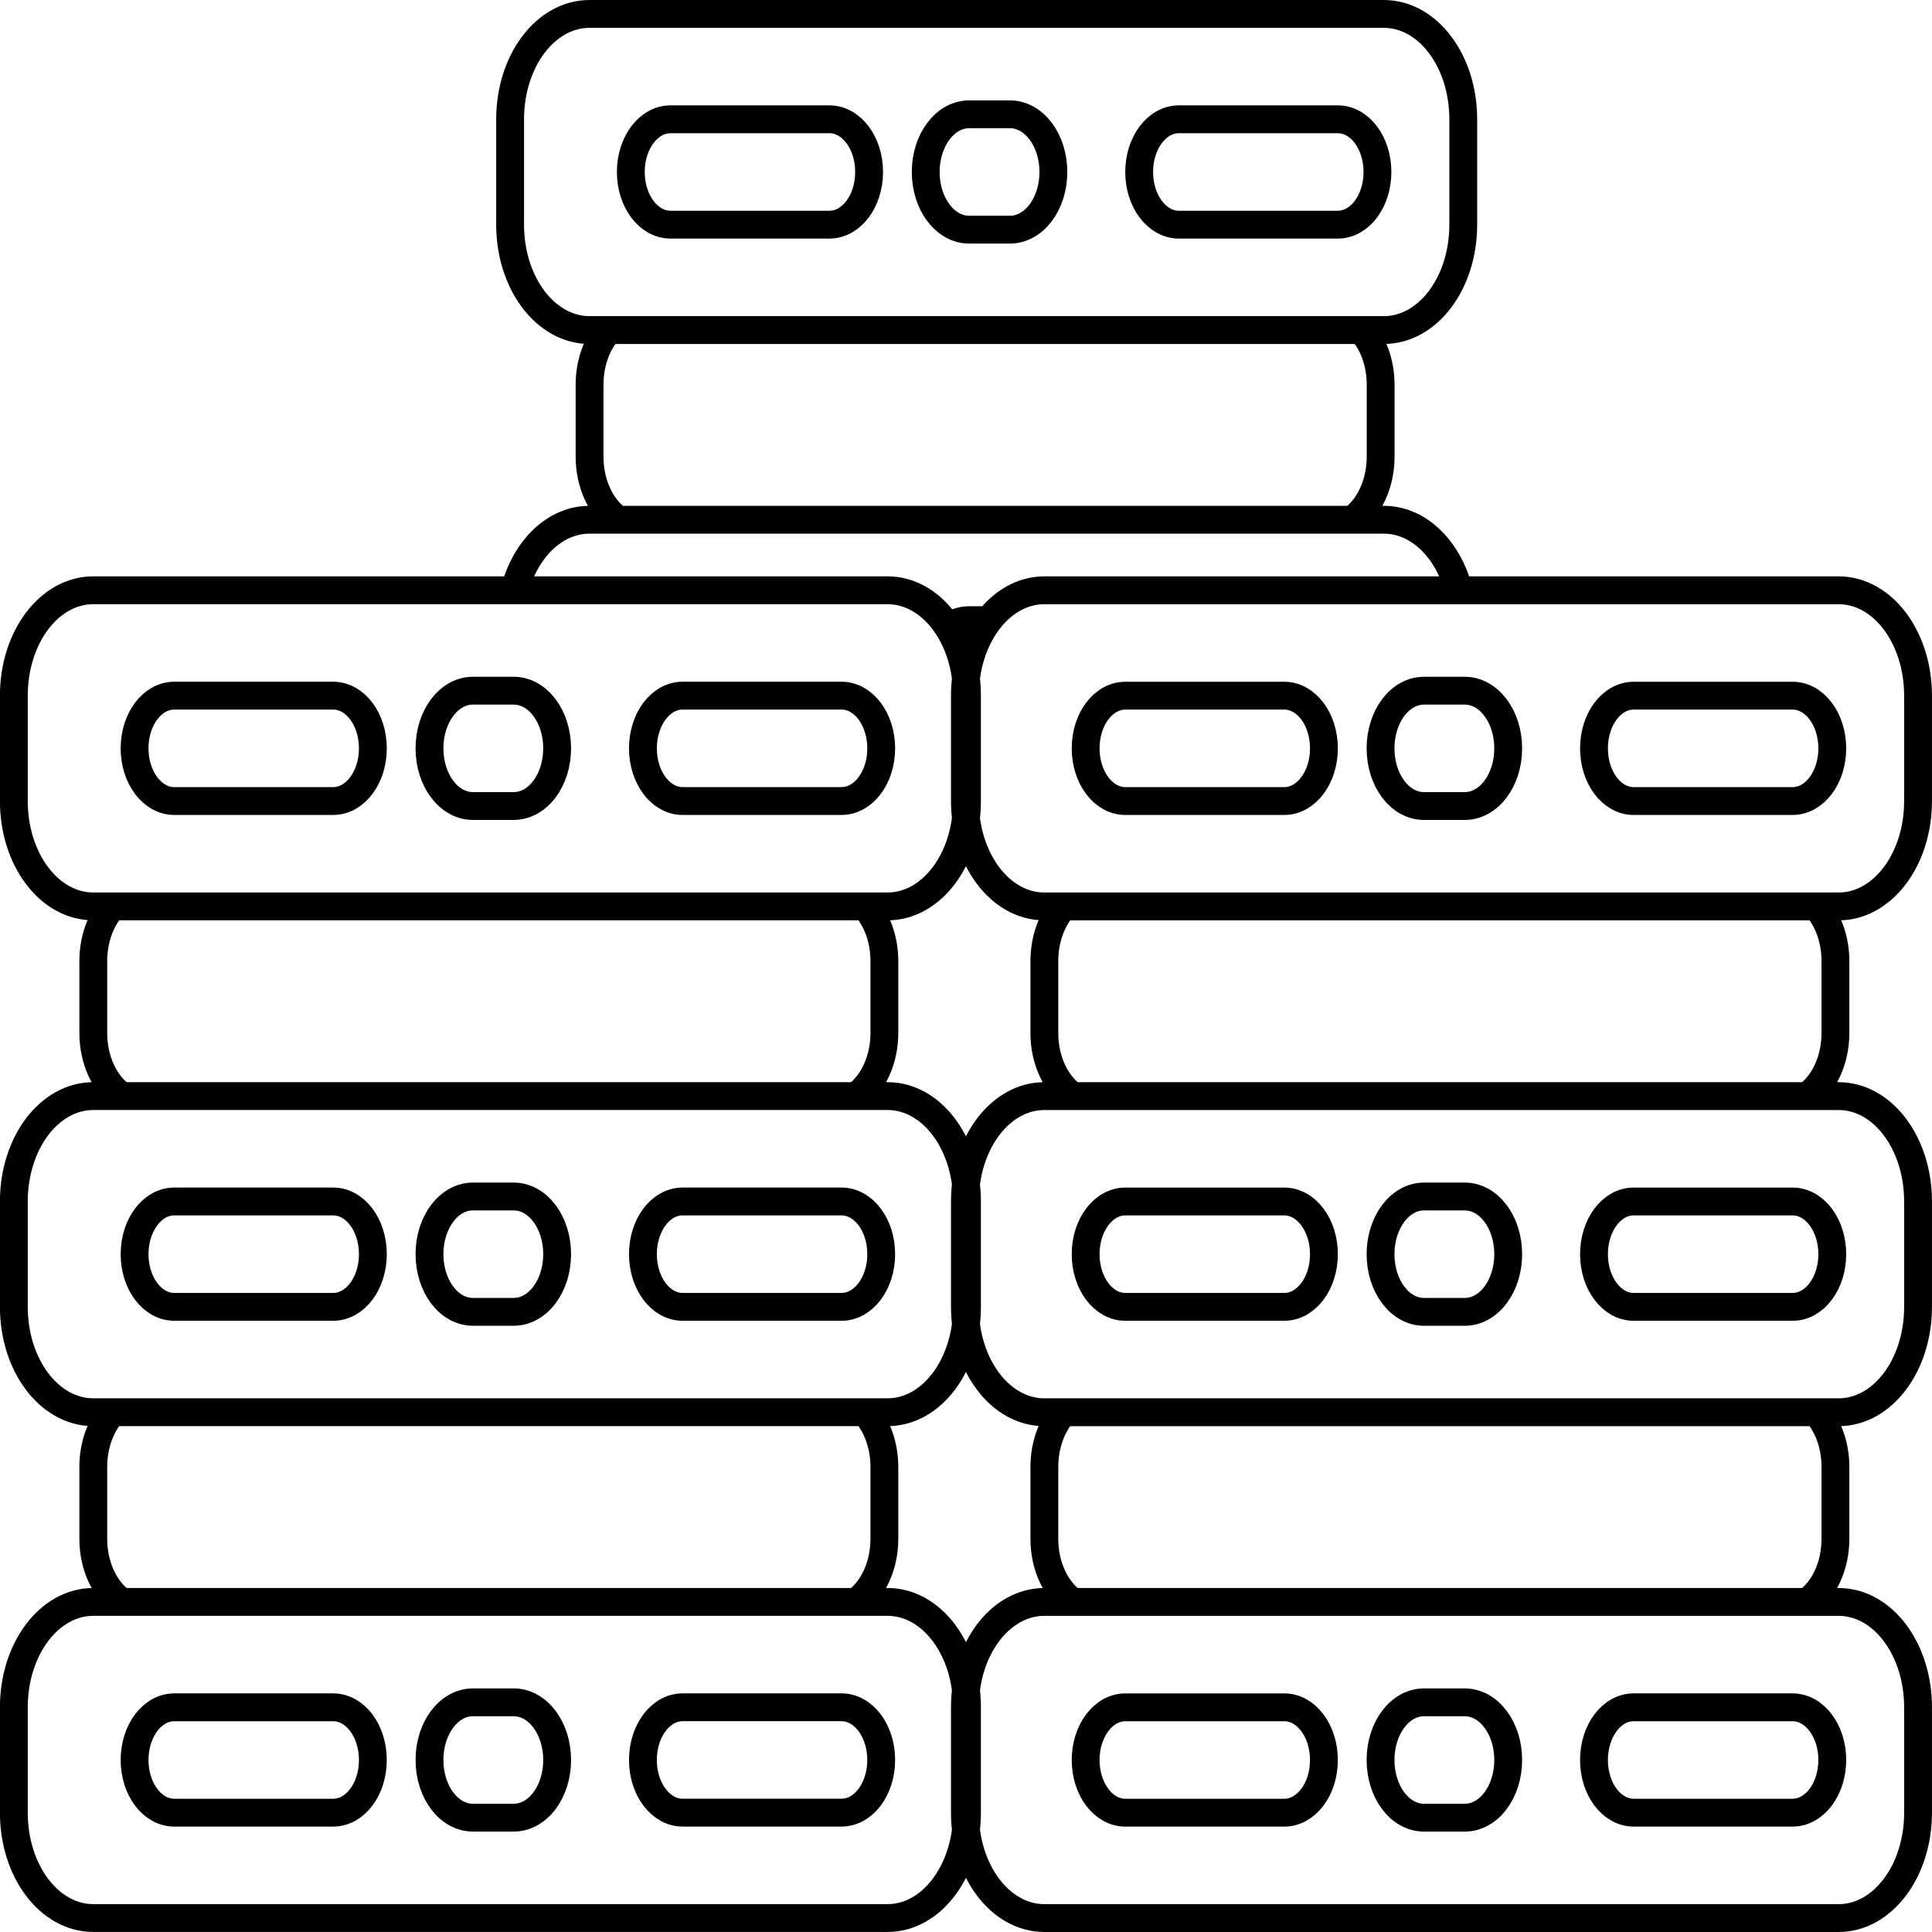 <svg width="250mm" height="250mm" version="1.1" viewBox="0 0 250 250" xmlns="http://www.w3.org/2000/svg">
<g transform="translate(110.29 70.191)">
<path d="m12.398 10.981c0.806-0.591 1.735-0.927 2.725-0.927h2.554m24.58-64.809h20.556c2.847 0 5.139 3.041 5.139 6.818 0 3.777-2.292 6.818-5.139 6.818h-20.556c-2.847 0-5.139-3.041-5.139-6.818 0-3.777 2.292-6.818 5.139-6.818v0m-27.134-0.644h5.269c3.116 0 5.625 3.328 5.625 7.463 0 4.134-2.509 7.463-5.625 7.463h-5.269c-3.116 0-5.625-3.328-5.625-7.463 0-4.134 2.509-7.463 5.625-7.463v0m-38.646 0.644h20.556c2.847 0 5.139 3.041 5.139 6.818 0 3.777-2.292 6.818-5.139 6.818h-20.556c-2.847 0-5.139-3.041-5.139-6.818 0-3.777 2.292-6.818 5.139-6.818v0m-20.19 60.941c1.398-5.324 5.205-9.123 9.706-9.123h102.78c4.501 0 8.308 3.8 9.706 9.123m-110-33.668c-1.518 1.698-2.48 4.24-2.48 7.092v9.271c0 3.552 1.491 6.624 3.691 8.182h94.984c2.2-1.558 3.691-4.63 3.691-8.182v-9.271c0-2.852-0.962-5.394-2.48-7.092h-97.406v0m-2.482-40.908h102.78c5.694 0 10.278 6.082 10.278 13.636v13.636c0 7.554-4.584 13.636-10.278 13.636h-102.78c-5.694 0-10.278-6.082-10.278-13.636v-13.636c0-7.554 4.584-13.636 10.278-13.636v0m107.98 218.48h5.269c3.116 0 5.625 3.328 5.625 7.463 0 4.134-2.509 7.463-5.625 7.463h-5.269c-3.116 0-5.625-3.328-5.625-7.463 0-4.134 2.509-7.463 5.625-7.463zm-38.646 0.644h20.556c2.847 0 5.139 3.041 5.139 6.818 0 3.777-2.292 6.818-5.139 6.818h-20.556c-2.847 0-5.139-3.041-5.139-6.818 0-3.777 2.292-6.818 5.139-6.818zm65.78-65.453h20.556c2.847 0 5.139 3.041 5.139 6.818 0 3.777-2.292 6.818-5.139 6.818h-20.556c-2.847 0-5.139-3.041-5.139-6.818 0-3.777 2.292-6.818 5.139-6.818zm-27.134-0.644h5.269c3.116 0 5.625 3.328 5.625 7.463 0 4.134-2.509 7.463-5.625 7.463h-5.269c-3.116 0-5.625-3.328-5.625-7.463 0-4.134 2.509-7.463 5.625-7.463zm-38.646 0.644h20.556c2.847 0 5.139 3.041 5.139 6.818 0 3.777-2.292 6.818-5.139 6.818h-20.556c-2.847 0-5.139-3.041-5.139-6.818 0-3.777 2.292-6.818 5.139-6.818zm65.78-65.453h20.556c2.847 0 5.139 3.041 5.139 6.818 0 3.777-2.292 6.818-5.139 6.818h-20.556c-2.847 0-5.139-3.041-5.139-6.818 0-3.777 2.292-6.818 5.139-6.818zm-27.134-0.644h5.269c3.116 0 5.625 3.328 5.625 7.463 0 4.134-2.509 7.463-5.625 7.463h-5.269c-3.116 0-5.625-3.328-5.625-7.463 0-4.134 2.509-7.463 5.625-7.463zm-38.646 0.644h20.556c2.847 0 5.139 3.041 5.139 6.818 0 3.777-2.292 6.818-5.139 6.818h-20.556c-2.847 0-5.139-3.041-5.139-6.818 0-3.777 2.292-6.818 5.139-6.818zm-8.002 92.725c-1.518 1.698-2.48 4.24-2.48 7.093v9.271c0 3.552 1.491 6.624 3.691 8.182h94.984c2.2-1.558 3.691-4.63 3.691-8.182v-9.271c0-2.852-0.962-5.394-2.48-7.093zm-2.482 24.545h102.78c5.694 0 10.278 6.082 10.278 13.636v13.636c0 7.554-4.584 13.636-10.278 13.636h-102.78c-5.694 0-10.278-6.082-10.278-13.636v-13.636c0-7.554 4.584-13.636 10.278-13.636zm0-65.453h102.78c5.694 0 10.278 6.082 10.278 13.636v13.636c0 7.554-4.584 13.636-10.278 13.636h-102.78c-5.694 0-10.278-6.082-10.278-13.636v-13.636c0-7.554 4.584-13.636 10.278-13.636zm2.482-24.545c-1.518 1.698-2.48 4.24-2.48 7.092v9.271c0 3.552 1.491 6.624 3.691 8.182h94.984c2.2-1.558 3.691-4.63 3.691-8.182v-9.271c0-2.852-0.962-5.394-2.48-7.092zm-2.482-40.908h102.78c5.694 0 10.278 6.082 10.278 13.636v13.636c0 7.554-4.584 13.636-10.278 13.636h-102.78c-5.694 0-10.278-6.082-10.278-13.636v-13.636c0-7.554 4.584-13.636 10.278-13.636zm76.263 144.54h20.556c2.847 0 5.139 3.041 5.139 6.818 0 3.777-2.292 6.818-5.139 6.818h-20.556c-2.847 0-5.139-3.041-5.139-6.818 0-3.777 2.292-6.818 5.139-6.818zm-150.2-0.644h5.269c3.116 0 5.625 3.328 5.625 7.463 0 4.134-2.509 7.463-5.625 7.463h-5.269c-3.116 0-5.625-3.328-5.625-7.463 0-4.134 2.509-7.463 5.625-7.463zm-38.646 0.644h20.556c2.847 0 5.139 3.041 5.139 6.818 0 3.777-2.292 6.818-5.139 6.818h-20.556c-2.847 0-5.139-3.041-5.139-6.818 0-3.777 2.292-6.818 5.139-6.818zm65.78-65.453h20.556c2.847 0 5.139 3.041 5.139 6.818 0 3.777-2.292 6.818-5.139 6.818h-20.556c-2.847 0-5.139-3.041-5.139-6.818 0-3.777 2.292-6.818 5.139-6.818zm-27.134-0.644h5.269c3.116 0 5.625 3.328 5.625 7.463 0 4.134-2.509 7.463-5.625 7.463h-5.269c-3.116 0-5.625-3.328-5.625-7.463 0-4.134 2.509-7.463 5.625-7.463zm-38.646 0.644h20.556c2.847 0 5.139 3.041 5.139 6.818 0 3.777-2.292 6.818-5.139 6.818h-20.556c-2.847 0-5.139-3.041-5.139-6.818 0-3.777 2.292-6.818 5.139-6.818zm65.78-65.453h20.556c2.847 0 5.139 3.041 5.139 6.818 0 3.777-2.292 6.818-5.139 6.818h-20.556c-2.847 0-5.139-3.041-5.139-6.818 0-3.777 2.292-6.818 5.139-6.818zm-27.134-0.644h5.269c3.116 0 5.625 3.328 5.625 7.463 0 4.134-2.509 7.463-5.625 7.463h-5.269c-3.116 0-5.625-3.328-5.625-7.463 0-4.134 2.509-7.463 5.625-7.463zm-38.646 0.644h20.556c2.847 0 5.139 3.041 5.139 6.818 0 3.777-2.292 6.818-5.139 6.818h-20.556c-2.847 0-5.139-3.041-5.139-6.818 0-3.777 2.292-6.818 5.139-6.818zm-8.002 92.725c-1.518 1.698-2.48 4.24-2.48 7.093v9.271c0 3.552 1.491 6.624 3.691 8.182h94.984c2.2-1.558 3.691-4.63 3.691-8.182v-9.271c0-2.852-0.962-5.394-2.48-7.093zm-2.482 24.545h102.78c5.694 0 10.278 6.082 10.278 13.636v13.636c0 7.554-4.584 13.636-10.278 13.636h-102.78c-5.694 0-10.278-6.082-10.278-13.636v-13.636c0-7.554 4.584-13.636 10.278-13.636zm0-65.453h102.78c5.694 0 10.278 6.082 10.278 13.636v13.636c0 7.554-4.584 13.636-10.278 13.636h-102.78c-5.694 0-10.278-6.082-10.278-13.636v-13.636c0-7.554 4.584-13.636 10.278-13.636zm2.482-24.545c-1.518 1.698-2.48 4.24-2.48 7.092v9.271c0 3.552 1.491 6.624 3.691 8.182h94.984c2.2-1.558 3.691-4.63 3.691-8.182v-9.271c0-2.852-0.962-5.394-2.48-7.092zm-2.482-40.908h102.78c5.694 0 10.278 6.082 10.278 13.636v13.636c0 7.554-4.584 13.636-10.278 13.636h-102.78c-5.694 0-10.278-6.082-10.278-13.636v-13.636c0-7.554 4.584-13.636 10.278-13.636zm76.263 144.54h20.556c2.847 0 5.139 3.041 5.139 6.818 0 3.777-2.292 6.818-5.139 6.818h-20.556c-2.847 0-5.139-3.041-5.139-6.818 0-3.777 2.292-6.818 5.139-6.818z" fill="none" stroke="#000" stroke-linecap="round" stroke-width="3.602" style="paint-order:fill markers stroke"/>
</g>
</svg>
